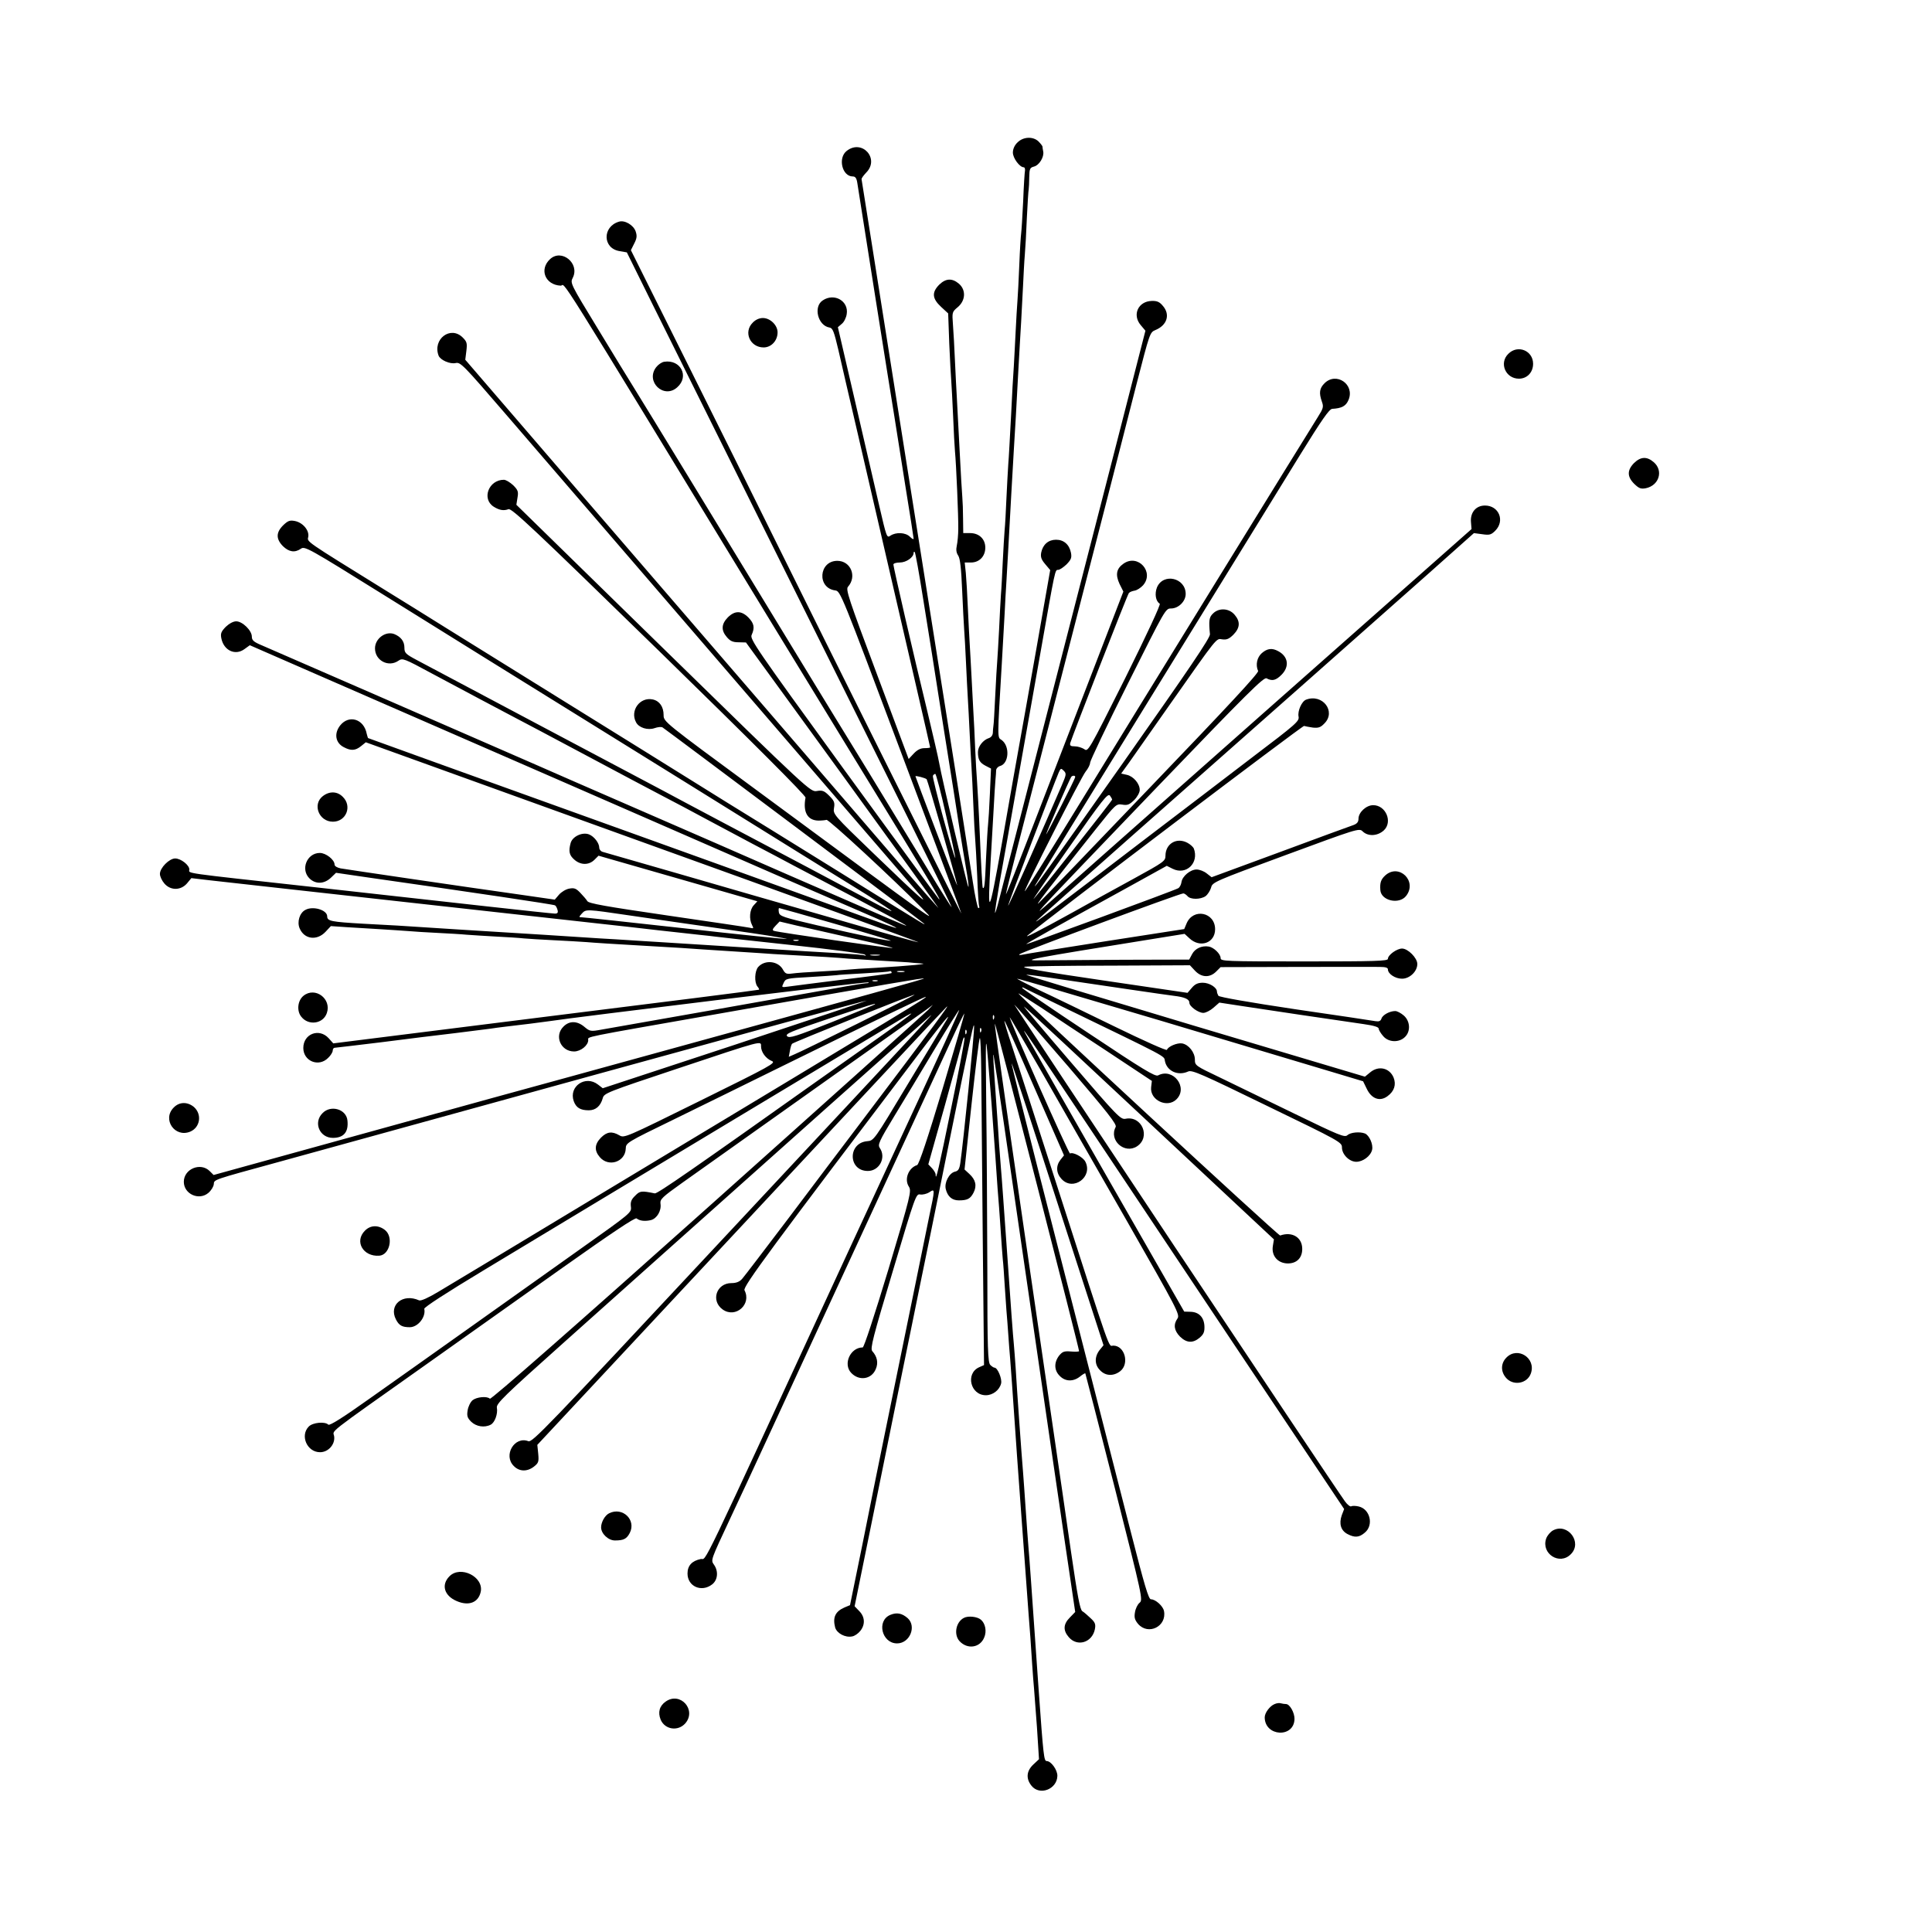<?xml version="1.0" standalone="no"?>
<!DOCTYPE svg PUBLIC "-//W3C//DTD SVG 20010904//EN"
 "http://www.w3.org/TR/2001/REC-SVG-20010904/DTD/svg10.dtd">
<svg version="1.0" xmlns="http://www.w3.org/2000/svg"
 width="1051pt" height="1051pt" viewBox="0 0 1051 1051"
 preserveAspectRatio="xMidYMid meet">
<g transform="translate(0,1051) scale(0.1,-0.1)"
fill="#000000" stroke="none">
<path d="M5535 9735 c-16 -15 -25 -36 -25 -55 0 -30 37 -80 59 -80 5 0 8 -8 7
-17 -2 -10 -7 -85 -10 -168 -4 -82 -9 -161 -11 -175 -2 -14 -7 -90 -10 -170
-3 -80 -8 -167 -10 -195 -2 -27 -7 -104 -10 -170 -3 -66 -8 -151 -10 -190 -3
-38 -10 -160 -15 -270 -6 -110 -12 -227 -15 -260 -2 -33 -7 -116 -10 -185 -3
-69 -7 -147 -10 -175 -2 -27 -7 -104 -10 -170 -3 -66 -7 -147 -10 -180 -2 -33
-7 -118 -10 -190 -4 -71 -8 -148 -10 -170 -2 -22 -7 -107 -11 -190 -4 -82 -8
-157 -10 -165 -1 -8 -3 -25 -3 -37 -1 -13 -9 -24 -21 -28 -32 -10 -60 -46 -60
-76 0 -41 9 -58 42 -75 l29 -15 -6 -137 c-3 -75 -8 -150 -10 -167 -2 -16 -7
-100 -11 -185 -6 -146 -9 -169 -18 -159 -2 2 -9 123 -15 269 -6 146 -14 285
-16 310 -2 25 -7 104 -10 175 -3 72 -7 164 -10 205 -2 41 -7 127 -10 190 -3
63 -8 144 -10 180 -2 36 -7 124 -10 195 -3 72 -8 156 -11 188 l-6 57 34 0 c46
0 78 34 78 81 0 47 -34 79 -83 79 l-37 0 -1 78 c0 42 -2 95 -4 117 -2 22 -9
139 -15 260 -6 121 -13 249 -15 285 -2 36 -7 124 -10 195 -3 72 -8 161 -11
199 -5 67 -5 69 26 95 43 36 46 94 6 128 -37 31 -71 29 -107 -6 -41 -42 -38
-75 10 -120 l39 -36 6 -165 c4 -91 9 -183 11 -205 2 -22 6 -107 10 -190 3 -82
8 -168 10 -190 7 -72 19 -359 18 -420 0 -33 -4 -75 -8 -93 -5 -22 -3 -39 8
-55 10 -16 16 -68 21 -187 4 -91 9 -187 11 -215 2 -27 7 -108 10 -180 3 -71 8
-159 10 -195 2 -36 7 -121 10 -190 3 -69 8 -152 10 -185 2 -33 7 -125 10 -205
3 -80 8 -163 10 -185 2 -22 7 -112 11 -200 3 -88 8 -163 11 -167 2 -5 0 -8 -5
-8 -4 0 -18 64 -30 143 -19 125 -81 519 -358 2262 -77 486 -124 784 -194 1225
-28 179 -52 329 -53 334 -2 5 10 21 25 37 75 75 -22 184 -106 118 -49 -38 -25
-139 33 -139 14 0 21 -9 25 -37 67 -427 141 -893 161 -1018 14 -88 33 -203 41
-255 8 -52 35 -220 59 -373 25 -153 45 -282 45 -287 0 -6 -9 -1 -20 10 -24 24
-76 26 -106 6 -20 -14 -21 -10 -62 167 -23 100 -83 359 -133 575 l-91 392 21
18 c12 9 24 33 27 53 12 71 -67 117 -130 75 -53 -34 -27 -138 37 -148 17 -3
24 -21 48 -123 15 -66 61 -266 103 -445 276 -1192 396 -1712 396 -1716 0 -2
-14 -4 -31 -4 -21 0 -39 -9 -58 -29 l-28 -30 -172 460 c-156 416 -171 462
-158 477 50 56 15 141 -58 141 -101 0 -112 -148 -11 -161 28 -4 33 -16 357
-879 181 -481 329 -876 329 -879 0 -5 -721 1441 -1020 2045 -92 187 -305 615
-473 952 l-305 612 18 36 c15 29 16 42 8 66 -12 35 -60 63 -91 53 -91 -27 -89
-145 3 -160 l40 -7 139 -281 c156 -315 1008 -2029 1385 -2785 135 -272 245
-496 243 -497 -1 -1 -59 90 -128 204 -289 475 -401 659 -511 837 -31 50 -169
277 -308 505 -366 601 -714 1172 -775 1270 -29 47 -121 196 -203 332 -150 246
-151 248 -136 277 39 78 -61 160 -124 101 -60 -56 -26 -140 58 -144 33 -2 -82
183 1139 -1821 178 -291 379 -620 446 -730 427 -696 493 -807 472 -785 -8 8
-242 329 -522 713 -473 651 -507 701 -496 723 18 40 13 63 -18 95 -38 38 -74
38 -112 0 -35 -36 -37 -70 -5 -107 18 -21 32 -28 63 -28 l41 -1 525 -722 c289
-398 524 -723 522 -723 -1 0 -85 96 -186 212 -101 117 -433 503 -739 858 -306
355 -802 930 -1103 1279 l-546 634 6 48 c5 42 3 50 -20 73 -66 66 -165 -9
-131 -99 10 -24 62 -47 93 -40 26 6 42 -11 267 -272 640 -744 2185 -2536 2238
-2598 87 -100 31 -51 -236 206 -213 205 -217 210 -211 244 5 29 1 39 -26 66
-27 27 -37 31 -67 26 -35 -6 -37 -5 -835 775 l-800 782 6 38 c6 33 3 42 -23
68 -17 16 -40 30 -51 30 -82 0 -122 -103 -56 -146 30 -19 54 -24 81 -14 17 7
135 -104 820 -772 513 -501 798 -786 796 -797 -15 -79 11 -124 70 -125 18 0
38 2 44 4 11 5 371 -329 519 -480 79 -81 143 -127 -897 640 -507 373 -508 374
-508 410 0 45 -22 77 -59 85 -70 15 -125 -61 -91 -124 15 -30 64 -45 101 -32
17 6 36 8 43 4 19 -12 1410 -1055 1421 -1066 14 -14 23 -20 -455 277 -239 148
-516 320 -616 381 -99 62 -299 186 -445 277 -235 146 -486 302 -1084 673 -99
62 -247 154 -330 205 -444 275 -424 261 -418 290 6 35 -30 78 -74 86 -27 5
-37 1 -63 -24 -39 -39 -39 -74 -1 -113 33 -32 65 -37 98 -14 21 15 42 3 450
-251 235 -146 484 -301 553 -344 854 -529 1500 -931 1700 -1055 135 -84 305
-189 378 -234 72 -45 132 -84 132 -87 0 -3 -42 17 -92 44 -134 72 -532 283
-828 439 -140 74 -286 152 -325 173 -38 20 -340 180 -670 355 -330 175 -630
334 -667 354 -62 33 -68 39 -68 68 0 34 -19 59 -56 74 -47 17 -104 -25 -104
-78 0 -67 74 -105 128 -67 22 15 30 12 180 -69 86 -46 202 -108 257 -137 55
-29 132 -70 170 -90 39 -21 113 -60 165 -87 52 -28 192 -102 310 -165 118 -63
274 -146 345 -183 72 -37 182 -96 245 -130 63 -34 178 -95 255 -136 77 -40
178 -94 225 -119 47 -25 203 -107 348 -183 144 -76 262 -140 262 -142 0 -4
-29 9 -640 275 -212 93 -583 255 -825 360 -242 105 -489 213 -550 240 -192 84
-1438 627 -1492 650 -43 18 -53 27 -53 47 0 33 -51 83 -85 83 -16 0 -38 -12
-57 -30 -25 -26 -29 -36 -24 -62 13 -67 76 -96 126 -59 l29 21 403 -176 c222
-97 543 -237 713 -311 299 -130 830 -362 1760 -768 242 -105 486 -211 542
-235 56 -25 101 -46 99 -48 -2 -1 -46 13 -97 32 -52 19 -371 134 -709 256
-1758 633 -2065 743 -2068 745 -1 1 -4 12 -7 23 -15 81 -97 106 -145 45 -34
-44 -25 -95 21 -118 38 -20 62 -19 93 6 l26 21 1505 -543 c828 -298 1504 -544
1502 -545 -1 -2 -205 55 -452 127 -248 71 -630 181 -850 245 -220 63 -408 117
-417 120 -10 3 -18 13 -18 22 0 26 -28 62 -56 73 -37 14 -91 -12 -100 -48 -12
-45 -7 -66 21 -90 34 -30 79 -30 109 0 l22 22 432 -124 432 -124 -20 -22 c-22
-24 -26 -74 -9 -107 10 -19 9 -20 -12 -15 -13 3 -215 33 -449 67 -335 49 -427
65 -435 78 -5 9 -23 29 -38 45 -23 24 -33 28 -60 23 -18 -3 -43 -18 -56 -33
l-23 -27 -187 27 c-306 43 -944 137 -978 143 -19 4 -33 12 -33 21 0 26 -47 63
-80 63 -71 0 -107 -91 -55 -140 33 -31 79 -29 115 5 l28 27 178 -26 c568 -81
1006 -146 1013 -151 5 -2 11 -14 14 -25 4 -15 0 -20 -14 -20 -10 0 -179 18
-376 40 -197 22 -621 69 -943 105 -728 80 -670 72 -670 95 0 24 -46 60 -77 60
-32 0 -83 -51 -83 -84 0 -14 11 -37 24 -52 33 -39 89 -39 123 0 l24 29 102
-12 c56 -6 242 -27 412 -46 171 -19 596 -66 945 -105 349 -39 694 -77 765 -85
72 -8 211 -23 310 -35 99 -11 205 -23 235 -26 30 -3 66 -7 80 -9 14 -2 201
-23 415 -46 215 -23 395 -47 400 -52 7 -7 7 -8 0 -5 -5 3 -64 8 -130 12 -66 4
-151 9 -190 11 -58 4 -427 27 -795 50 -47 3 -119 7 -160 10 -41 3 -115 7 -165
10 -49 3 -119 8 -155 10 -36 2 -105 7 -155 10 -216 13 -726 45 -795 50 -41 2
-124 7 -185 10 -173 10 -195 14 -195 40 0 35 -78 58 -119 35 -31 -16 -46 -65
-31 -100 25 -60 94 -69 141 -19 l29 31 88 -6 c48 -3 130 -8 182 -11 52 -3 120
-8 150 -10 30 -3 102 -7 160 -10 58 -3 130 -7 160 -10 30 -2 102 -7 160 -10
58 -3 125 -7 150 -10 25 -2 99 -7 165 -10 66 -3 145 -8 175 -10 30 -3 172 -12
315 -20 143 -8 287 -17 320 -20 33 -2 103 -7 155 -10 52 -3 122 -8 155 -10 33
-3 105 -7 160 -10 158 -8 266 -15 320 -20 28 -2 106 -7 175 -11 69 -4 136 -8
150 -9 14 -2 45 -4 70 -6 53 -2 -60 -13 -245 -24 -66 -3 -136 -8 -155 -10 -19
-2 -87 -7 -150 -10 -63 -3 -131 -8 -151 -11 -30 -4 -37 -1 -49 20 -25 48 -98
57 -135 16 -20 -22 -22 -84 -5 -106 7 -8 11 -16 9 -18 -2 -2 -524 -68 -1160
-147 l-1156 -145 -25 28 c-52 57 -138 24 -138 -53 0 -72 84 -106 135 -54 14
13 25 31 25 40 0 8 5 15 10 15 6 0 119 14 253 30 133 17 316 40 405 50 90 11
176 22 190 24 15 3 52 7 82 11 71 8 208 25 240 30 119 19 1724 215 1733 211 7
-2 1 -5 -12 -5 -13 -1 -85 -12 -160 -26 -75 -13 -379 -67 -676 -120 -297 -52
-568 -100 -602 -106 -60 -11 -64 -10 -94 15 -39 33 -82 34 -114 1 -51 -50 -15
-135 58 -135 36 0 77 33 77 62 0 20 -49 10 680 138 999 176 1143 201 1146 197
3 -3 -253 -74 -1521 -423 -225 -62 -599 -165 -830 -228 -231 -64 -666 -184
-966 -267 l-547 -151 -21 21 c-50 50 -141 12 -141 -58 0 -67 83 -104 134 -60
15 13 28 34 29 47 2 26 -8 22 357 122 124 34 893 246 1709 471 816 225 1485
408 1487 406 1 -1 -321 -109 -717 -240 l-720 -237 -26 20 c-68 53 -160 -10
-132 -90 13 -36 36 -50 82 -50 38 0 64 23 76 66 7 27 23 33 404 160 473 158
457 153 457 122 0 -31 26 -67 59 -80 24 -10 -5 -26 -388 -215 -411 -203 -415
-205 -442 -189 -40 23 -67 20 -100 -13 -35 -36 -37 -70 -6 -106 48 -56 138
-26 141 46 1 32 2 33 261 159 143 70 404 198 580 285 524 258 788 385 791 382
5 -5 -40 -32 -1706 -1035 -470 -284 -895 -539 -945 -569 -55 -33 -95 -51 -105
-47 -89 40 -167 -25 -126 -104 17 -33 34 -42 75 -42 45 0 89 56 79 100 -2 8
118 86 322 209 672 406 2246 1352 2300 1384 63 36 18 1 -145 -114 -88 -62
-230 -162 -316 -223 -692 -491 -893 -631 -907 -628 -73 15 -81 14 -107 -13
-21 -20 -26 -34 -23 -59 4 -33 2 -34 -277 -232 -154 -109 -426 -303 -605 -430
-179 -127 -421 -299 -539 -382 -146 -104 -218 -149 -225 -142 -18 18 -84 12
-106 -10 -49 -49 -10 -140 61 -140 45 0 82 42 77 85 -4 39 -66 -9 507 397 187
133 517 367 733 520 274 194 397 276 405 270 17 -14 47 -17 79 -9 32 9 57 51
51 89 -3 24 8 35 119 114 159 113 325 231 858 609 239 169 451 320 470 333
l35 26 -25 -27 c-14 -14 -554 -499 -1200 -1076 -722 -645 -1179 -1046 -1185
-1040 -15 15 -71 10 -94 -8 -12 -10 -24 -35 -27 -55 -5 -30 -2 -41 19 -62 28
-27 73 -34 107 -16 22 12 39 59 33 92 -4 22 35 61 369 359 205 183 454 406
553 494 475 425 1412 1260 1430 1274 24 19 118 120 -1139 -1226 -950 -1018
-1020 -1091 -1042 -1083 -75 29 -138 -77 -79 -135 30 -31 73 -32 110 -3 24 19
27 26 23 69 l-5 49 1094 1172 c602 645 1110 1189 1130 1208 32 32 -58 -89
-477 -643 -80 -106 -251 -331 -379 -502 -129 -170 -243 -320 -254 -332 -14
-16 -32 -23 -58 -23 -82 0 -114 -97 -47 -144 70 -49 158 29 118 105 -10 19
141 223 998 1352 105 137 134 169 90 100 -13 -21 -104 -173 -204 -338 -179
-298 -180 -300 -216 -303 -107 -9 -105 -162 3 -162 63 0 101 73 65 125 -12 18
-5 35 80 175 52 85 151 250 221 367 70 116 129 210 131 209 2 -3 -95 -217
-343 -751 -20 -44 -140 -303 -266 -575 -830 -1798 -761 -1654 -797 -1661 -48
-10 -72 -36 -72 -79 0 -70 76 -104 134 -59 31 24 35 72 10 107 -18 26 -19 22
88 251 28 58 130 279 228 491 98 212 343 743 545 1180 202 437 397 859 433
937 36 79 67 141 68 140 2 -2 -52 -187 -119 -412 -80 -266 -128 -410 -138
-413 -47 -15 -71 -77 -45 -117 15 -24 11 -43 -111 -450 -77 -254 -133 -425
-140 -425 -67 0 -108 -90 -63 -138 43 -46 111 -36 134 20 15 34 8 68 -19 98
-12 14 3 73 112 436 122 410 126 421 149 416 13 -2 35 3 49 12 32 21 32 21 -1
-135 -23 -112 -106 -521 -246 -1204 -28 -137 -81 -398 -117 -579 l-67 -328
-29 -12 c-51 -22 -66 -54 -52 -109 9 -32 55 -57 93 -49 13 2 33 16 44 30 28
35 25 77 -6 108 l-25 26 96 471 c53 260 125 614 160 787 35 173 81 394 100
490 20 96 90 438 155 760 130 639 138 675 139 645 2 -32 -59 -632 -75 -742 -5
-33 -11 -43 -30 -47 -31 -8 -58 -60 -49 -95 10 -40 34 -61 71 -61 47 0 63 9
80 42 19 37 12 70 -23 102 l-26 24 38 354 c21 194 41 357 45 361 4 4 7 -81 8
-190 1 -109 5 -511 8 -893 l7 -696 -27 -12 c-75 -34 -47 -152 37 -152 38 0 74
28 83 64 6 25 -19 86 -36 86 -5 0 -15 7 -23 15 -13 13 -16 87 -16 522 -1 280
-3 684 -6 898 -4 381 -3 386 10 235 16 -195 21 -253 40 -525 8 -121 17 -245
20 -275 2 -30 7 -95 10 -145 3 -49 8 -110 10 -135 3 -25 7 -85 10 -135 3 -49
8 -115 10 -145 3 -30 7 -89 10 -130 3 -41 7 -100 10 -130 2 -30 7 -91 10 -135
13 -191 45 -646 50 -705 3 -36 14 -189 25 -340 11 -151 22 -302 25 -335 2 -33
7 -100 10 -150 3 -49 8 -108 10 -130 2 -22 9 -118 16 -212 l11 -173 -31 -29
c-37 -35 -41 -76 -10 -115 44 -56 139 -20 141 53 1 32 -34 81 -58 81 -15 0
-18 26 -44 390 -41 586 -50 716 -55 770 -3 30 -9 123 -15 205 -6 83 -12 177
-15 210 -7 80 -34 458 -40 565 -3 47 -8 105 -10 130 -3 25 -19 239 -35 475
-17 237 -32 453 -35 480 -2 28 -7 86 -10 130 -3 44 -9 143 -15 220 -17 239
-19 280 -15 265 2 -8 27 -172 55 -365 70 -479 128 -884 200 -1375 33 -228 65
-444 70 -480 5 -36 34 -232 64 -437 l55 -372 -29 -30 c-36 -36 -38 -70 -6
-107 46 -54 127 -30 142 43 5 27 2 37 -23 60 -16 15 -36 33 -45 38 -13 8 -26
79 -62 325 -25 173 -70 486 -101 695 -244 1667 -316 2168 -313 2176 3 8 459
-1768 458 -1781 0 -3 -20 -4 -44 -2 -37 3 -46 0 -65 -23 -28 -37 -27 -80 4
-110 30 -31 73 -32 109 -4 15 12 28 20 30 18 1 -2 73 -280 159 -618 153 -604
155 -614 136 -630 -11 -9 -22 -32 -25 -52 -5 -28 -1 -41 17 -63 56 -64 157
-13 141 70 -5 27 -46 64 -71 64 -13 0 -35 75 -110 368 -301 1176 -376 1470
-507 1981 -79 310 -143 566 -141 567 2 2 115 -343 251 -765 l249 -769 -22 -27
c-28 -37 -27 -80 4 -110 30 -31 73 -32 109 -4 51 40 25 139 -38 139 -28 0 -2
-74 -306 870 -111 344 -221 686 -245 760 -25 74 -43 135 -41 137 2 2 75 -162
163 -364 l161 -368 -19 -24 c-26 -33 -24 -73 6 -105 63 -68 172 12 129 95 -13
25 -68 54 -83 44 -7 -4 -334 735 -328 741 1 1 77 -129 169 -289 91 -161 300
-525 463 -810 282 -494 295 -519 280 -540 -23 -33 -18 -65 14 -98 36 -35 70
-37 107 -6 22 19 27 32 26 62 -2 49 -30 78 -76 79 l-34 1 -429 749 c-495 866
-448 784 -436 771 6 -5 289 -428 630 -940 341 -511 729 -1093 863 -1292 l242
-362 -13 -34 c-16 -46 -5 -83 31 -102 40 -21 64 -19 95 8 49 41 28 128 -34
142 -17 4 -35 4 -40 1 -5 -4 -21 8 -34 26 -61 83 -1816 2721 -1799 2703 12
-11 142 -162 291 -334 220 -257 268 -318 260 -332 -38 -72 48 -149 116 -105
76 50 27 168 -62 150 -27 -5 -43 11 -297 307 -148 172 -263 308 -255 303 8 -4
316 -291 686 -637 l673 -629 -6 -37 c-8 -52 26 -92 79 -94 50 -1 81 29 81 79
0 63 -55 96 -120 73 -10 -3 -1424 1306 -1424 1317 0 2 55 -33 123 -77 67 -45
230 -153 363 -240 l240 -159 -4 -34 c-8 -71 88 -116 138 -66 65 65 -19 173
-100 130 -16 -8 -79 30 -379 230 -199 132 -361 243 -361 246 0 3 3 3 8 1 4 -3
95 -47 202 -99 595 -288 561 -270 567 -300 11 -55 71 -82 126 -57 21 10 71
-12 430 -187 397 -192 407 -198 407 -226 0 -38 40 -78 78 -78 36 0 78 31 86
65 7 29 -15 79 -39 89 -29 11 -78 6 -95 -9 -15 -14 -42 -3 -291 118 -151 73
-334 162 -406 197 -130 62 -133 64 -133 96 0 39 -34 82 -70 88 -27 4 -76 -17
-82 -35 -2 -6 -125 49 -283 126 -154 75 -337 164 -408 197 -70 34 -126 63
-124 64 2 2 349 -100 773 -226 423 -127 846 -253 939 -281 l170 -51 20 -41
c26 -55 72 -71 113 -40 37 27 48 63 33 101 -22 53 -82 67 -128 28 l-28 -23
-922 275 c-508 152 -921 277 -920 279 2 2 48 -4 103 -12 346 -51 656 -97 699
-102 59 -7 85 -18 85 -38 0 -20 49 -55 76 -55 13 0 38 13 55 28 l32 28 111
-17 c115 -18 528 -79 674 -100 56 -8 82 -16 82 -25 0 -7 11 -25 24 -40 29 -35
87 -37 119 -5 32 31 28 87 -7 117 -15 13 -36 24 -46 24 -30 0 -69 -21 -75 -41
-5 -14 -13 -17 -33 -14 -15 3 -211 32 -437 65 -248 37 -412 66 -417 73 -4 7
-8 17 -8 23 0 22 -41 48 -77 48 -26 0 -42 -7 -59 -27 l-24 -28 -462 68 c-329
48 -451 70 -423 74 22 3 233 6 469 6 l429 2 28 -30 c35 -37 80 -39 115 -4 l24
24 413 1 c226 0 431 1 455 0 28 0 42 -4 42 -13 0 -25 40 -51 77 -51 42 0 83
40 83 80 0 33 -51 84 -83 84 -28 0 -77 -35 -77 -56 0 -12 -68 -14 -455 -14
-434 0 -455 1 -455 18 0 23 -38 59 -65 63 -38 6 -74 -11 -90 -41 l-16 -30
-362 -1 c-199 -1 -395 -3 -436 -3 -132 -3 -85 6 624 120 l149 24 26 -24 c58
-55 140 -26 140 49 0 93 -119 117 -155 32 l-13 -31 -432 -67 c-238 -37 -441
-70 -452 -73 -12 -2 -17 -1 -12 3 14 13 872 331 891 331 6 0 16 -7 23 -15 16
-19 70 -19 98 0 12 9 25 30 30 46 7 30 16 34 407 178 385 142 399 147 417 129
29 -29 81 -27 116 5 49 46 11 137 -58 137 -38 0 -80 -39 -80 -74 0 -17 -8 -27
-27 -34 -16 -5 -195 -71 -400 -147 l-372 -137 -27 21 c-15 12 -39 21 -55 21
-34 0 -78 -37 -82 -69 -2 -14 -10 -29 -18 -33 -20 -12 -823 -307 -826 -304 -3
2 145 85 558 312 l206 114 32 -16 c74 -37 145 32 115 111 -4 8 -20 23 -36 31
-58 30 -118 -6 -118 -71 0 -29 -9 -35 -173 -125 -94 -51 -246 -135 -337 -186
-179 -99 -264 -142 -239 -122 133 110 1495 1142 1503 1139 6 -2 28 -6 48 -9
30 -3 42 1 62 22 66 65 -9 164 -99 130 -24 -9 -47 -62 -41 -92 5 -25 -12 -40
-247 -218 -139 -106 -400 -306 -582 -444 -523 -400 -622 -475 -595 -448 14 14
243 218 510 454 704 622 1318 1165 1612 1426 l256 228 45 -6 c40 -6 49 -3 71
19 54 54 20 137 -56 137 -49 0 -81 -38 -76 -91 l3 -37 -1105 -977 c-608 -538
-1141 -1010 -1185 -1049 -70 -62 -74 -65 -35 -21 24 28 303 319 618 647 491
511 577 596 592 588 30 -16 50 -12 81 19 45 45 37 100 -18 129 -33 18 -59 15
-89 -11 -26 -23 -35 -64 -20 -97 4 -11 -165 -193 -575 -620 -319 -333 -596
-621 -616 -640 -33 -33 42 65 310 402 107 134 109 136 142 131 29 -5 39 0 65
25 17 17 30 41 30 55 0 34 -34 74 -70 82 l-31 7 44 61 c24 34 119 170 212 302
274 390 260 372 294 367 24 -3 37 2 61 26 36 37 38 71 6 108 -30 36 -86 39
-118 6 -21 -20 -23 -39 -16 -112 2 -19 -112 -187 -466 -690 -418 -593 -503
-711 -484 -675 5 10 1117 1817 1440 2340 118 191 159 250 175 251 52 3 75 15
89 49 35 84 -67 154 -131 90 -27 -27 -31 -52 -14 -100 10 -28 8 -36 -23 -85
-31 -48 -1055 -1709 -1257 -2040 -229 -373 -334 -541 -336 -538 -6 6 308 624
331 651 13 16 24 37 24 48 0 10 92 204 205 429 203 405 205 410 235 410 41 0
80 39 80 79 0 88 -122 116 -156 36 -14 -35 -7 -76 15 -89 6 -4 -69 -165 -189
-407 -199 -397 -201 -400 -222 -384 -13 8 -35 15 -51 15 -23 0 -28 4 -25 18
12 40 311 808 319 816 5 6 19 11 31 13 13 2 33 15 46 29 63 72 -27 173 -106
118 -39 -27 -45 -60 -22 -110 l21 -42 -171 -444 c-94 -244 -237 -615 -318
-824 -81 -210 -148 -381 -150 -379 -1 1 29 123 67 271 38 148 138 535 221 859
84 325 196 763 251 975 54 212 132 513 171 668 73 283 73 284 104 297 63 26
81 84 40 131 -18 22 -32 28 -61 27 -73 -2 -107 -75 -60 -131 l26 -31 -170
-663 c-156 -605 -587 -2280 -628 -2440 -9 -37 -19 -66 -20 -64 -2 2 10 79 26
172 17 93 60 336 96 539 36 204 93 523 126 710 80 454 78 445 95 445 9 0 29
14 46 30 25 26 29 36 24 63 -9 45 -39 71 -81 71 -42 0 -72 -26 -81 -70 -4 -24
0 -37 22 -63 l27 -32 -32 -182 c-17 -100 -63 -357 -101 -572 -39 -214 -98
-550 -132 -745 -69 -387 -77 -399 -59 -85 6 105 14 237 17 295 3 58 7 123 9
145 2 22 4 47 4 56 1 9 10 19 21 22 49 13 55 109 8 142 -23 15 -23 -1 2 420 5
88 12 207 15 265 3 58 7 139 10 180 2 41 7 120 10 175 11 202 22 402 30 535 7
109 14 231 25 440 6 102 12 219 15 260 2 41 7 127 10 190 3 63 7 142 10 175 3
33 8 123 11 200 4 77 8 147 10 155 1 8 3 38 3 66 1 47 4 52 26 58 28 7 56 52
50 82 -2 10 -4 22 -4 27 -1 4 -10 16 -21 27 -29 29 -84 27 -115 -5z m-514
-2477 c22 -134 71 -443 109 -688 39 -245 80 -501 90 -570 11 -69 27 -167 36
-218 9 -51 15 -95 12 -97 -4 -4 -144 589 -159 675 -4 25 -33 149 -63 275 -78
320 -186 790 -186 804 0 6 15 11 35 11 35 0 75 28 75 52 0 6 3 8 6 5 4 -4 24
-116 45 -249z m755 -1020 c-108 -251 -289 -658 -292 -655 -3 3 248 660 276
726 10 22 12 23 27 8 15 -15 14 -21 -11 -79z m-629 -165 c29 -125 51 -228 50
-230 -7 -6 -128 438 -122 447 3 6 9 10 13 10 4 0 31 -102 59 -227z m-106 198
c5 -5 157 -530 166 -576 2 -11 -48 117 -111 284 -64 168 -116 306 -116 308 0
5 54 -9 61 -16z m808 12 c0 -11 -158 -319 -158 -312 -1 6 125 294 136 312 2 4
8 7 14 7 5 0 9 -3 8 -7z m201 -123 c0 -6 -402 -515 -427 -540 -8 -8 79 119
194 282 179 256 210 295 221 280 6 -8 12 -19 12 -22z m-1503 -677 c166 -48
301 -89 299 -90 -4 -5 -173 31 -403 84 -185 43 -202 49 -206 70 -2 13 -2 23 2
23 3 0 142 -39 308 -87z m-1122 47 c110 -16 350 -51 534 -77 184 -26 328 -49
320 -51 -8 -1 -259 24 -557 58 -298 33 -549 60 -558 60 -16 0 -15 2 1 20 23
25 22 25 260 -10z m1222 -126 c117 -26 211 -49 209 -51 -4 -4 -622 85 -645 93
-11 3 -9 10 8 28 l22 23 97 -23 c53 -12 193 -44 309 -70z m-304 -11 c-7 -2
-19 -2 -25 0 -7 3 -2 5 12 5 14 0 19 -2 13 -5z m440 -80 c-13 -2 -33 -2 -45 0
-13 2 -3 4 22 4 25 0 35 -2 23 -4z m66 -97 c-2 -2 -121 -18 -264 -35 -143 -18
-277 -35 -297 -38 -37 -5 -37 -5 -25 20 11 24 15 25 142 32 71 4 137 9 145 10
8 2 76 6 150 10 74 4 137 9 139 11 2 2 7 2 9 -1 3 -3 3 -7 1 -9z m69 7 c-10
-2 -26 -2 -35 0 -10 3 -2 5 17 5 19 0 27 -2 18 -5z m-145 -50 c-7 -2 -19 -2
-25 0 -7 3 -2 5 12 5 14 0 19 -2 13 -5z m-103 -229 c-173 -86 -329 -162 -347
-169 l-32 -14 6 32 c3 18 8 35 12 39 7 8 652 267 666 267 6 0 -132 -69 -305
-155z m89 102 c-2 -2 -107 -45 -233 -96 -200 -79 -231 -89 -244 -77 -12 13 17
25 225 95 226 76 262 87 252 78z m648 -78 c-3 -8 -6 -5 -6 6 -1 11 2 17 5 13
3 -3 4 -12 1 -19z m-70 -70 c-3 -8 -6 -5 -6 6 -1 11 2 17 5 13 3 -3 4 -12 1
-19z m-80 -10 c-3 -8 -6 -5 -6 6 -1 11 2 17 5 13 3 -3 4 -12 1 -19z m-82 -403
c-68 -332 -85 -407 -85 -365 0 8 -9 23 -20 35 l-20 21 91 324 c49 179 93 336
96 350 4 14 8 20 10 14 2 -6 -30 -176 -72 -379z"/>
<path d="M4095 8755 c-52 -51 -15 -135 59 -135 42 0 76 37 76 82 0 39 -40 78
-80 78 -19 0 -40 -9 -55 -25z"/>
<path d="M8205 8585 c-51 -50 -15 -135 58 -135 44 0 77 34 77 81 0 72 -84 106
-135 54z"/>
<path d="M3613 8542 c-13 -2 -32 -15 -43 -29 -61 -78 41 -176 114 -110 67 59
19 153 -71 139z"/>
<path d="M8889 7991 c-38 -39 -38 -74 1 -113 26 -25 36 -29 63 -24 73 15 97
96 43 142 -37 32 -71 30 -107 -5z"/>
<path d="M1756 6179 c-58 -45 -21 -139 55 -139 72 0 106 84 54 135 -30 31 -73
32 -109 4z"/>
<path d="M7536 5748 c-24 -22 -30 -40 -27 -80 4 -58 102 -80 140 -32 63 80
-38 179 -113 112z"/>
<path d="M1651 5093 c-32 -26 -38 -82 -12 -114 39 -50 119 -39 139 20 27 78
-64 145 -127 94z"/>
<path d="M945 4485 c-64 -64 6 -166 90 -131 54 23 65 94 20 134 -35 29 -79 29
-110 -3z"/>
<path d="M1755 4455 c-52 -51 -17 -135 56 -135 59 0 86 32 79 95 -6 61 -90 86
-135 40z"/>
<path d="M1985 3815 c-58 -58 -10 -142 78 -136 57 4 79 102 31 140 -36 28 -79
27 -109 -4z"/>
<path d="M8195 3125 c-30 -30 -32 -73 -5 -107 38 -49 118 -37 138 21 29 83
-72 148 -133 86z"/>
<path d="M3314 2278 c-23 -11 -44 -48 -44 -77 0 -34 39 -71 75 -71 47 0 64 8
81 41 36 71 -39 143 -112 107z"/>
<path d="M8449 2185 c-15 -8 -32 -28 -38 -45 -28 -82 73 -147 134 -85 65 64
-16 172 -96 130z"/>
<path d="M2445 1935 c-46 -46 -29 -106 40 -135 65 -28 117 -8 130 50 18 82
-110 146 -170 85z"/>
<path d="M4843 1725 c-76 -32 -46 -155 37 -155 69 0 107 92 58 137 -31 27 -59
33 -95 18z"/>
<path d="M5244 1709 c-44 -22 -57 -91 -24 -127 43 -46 111 -36 134 20 15 34 6
77 -18 97 -20 17 -69 22 -92 10z"/>
<path d="M3622 1254 c-35 -24 -44 -59 -28 -99 23 -54 94 -65 134 -20 63 73
-27 174 -106 119z"/>
<path d="M6934 1240 c-26 -10 -54 -48 -54 -72 0 -105 159 -114 162 -10 1 35
-26 82 -46 82 -8 0 -20 2 -28 4 -7 3 -23 1 -34 -4z"/>
</g>
</svg>
